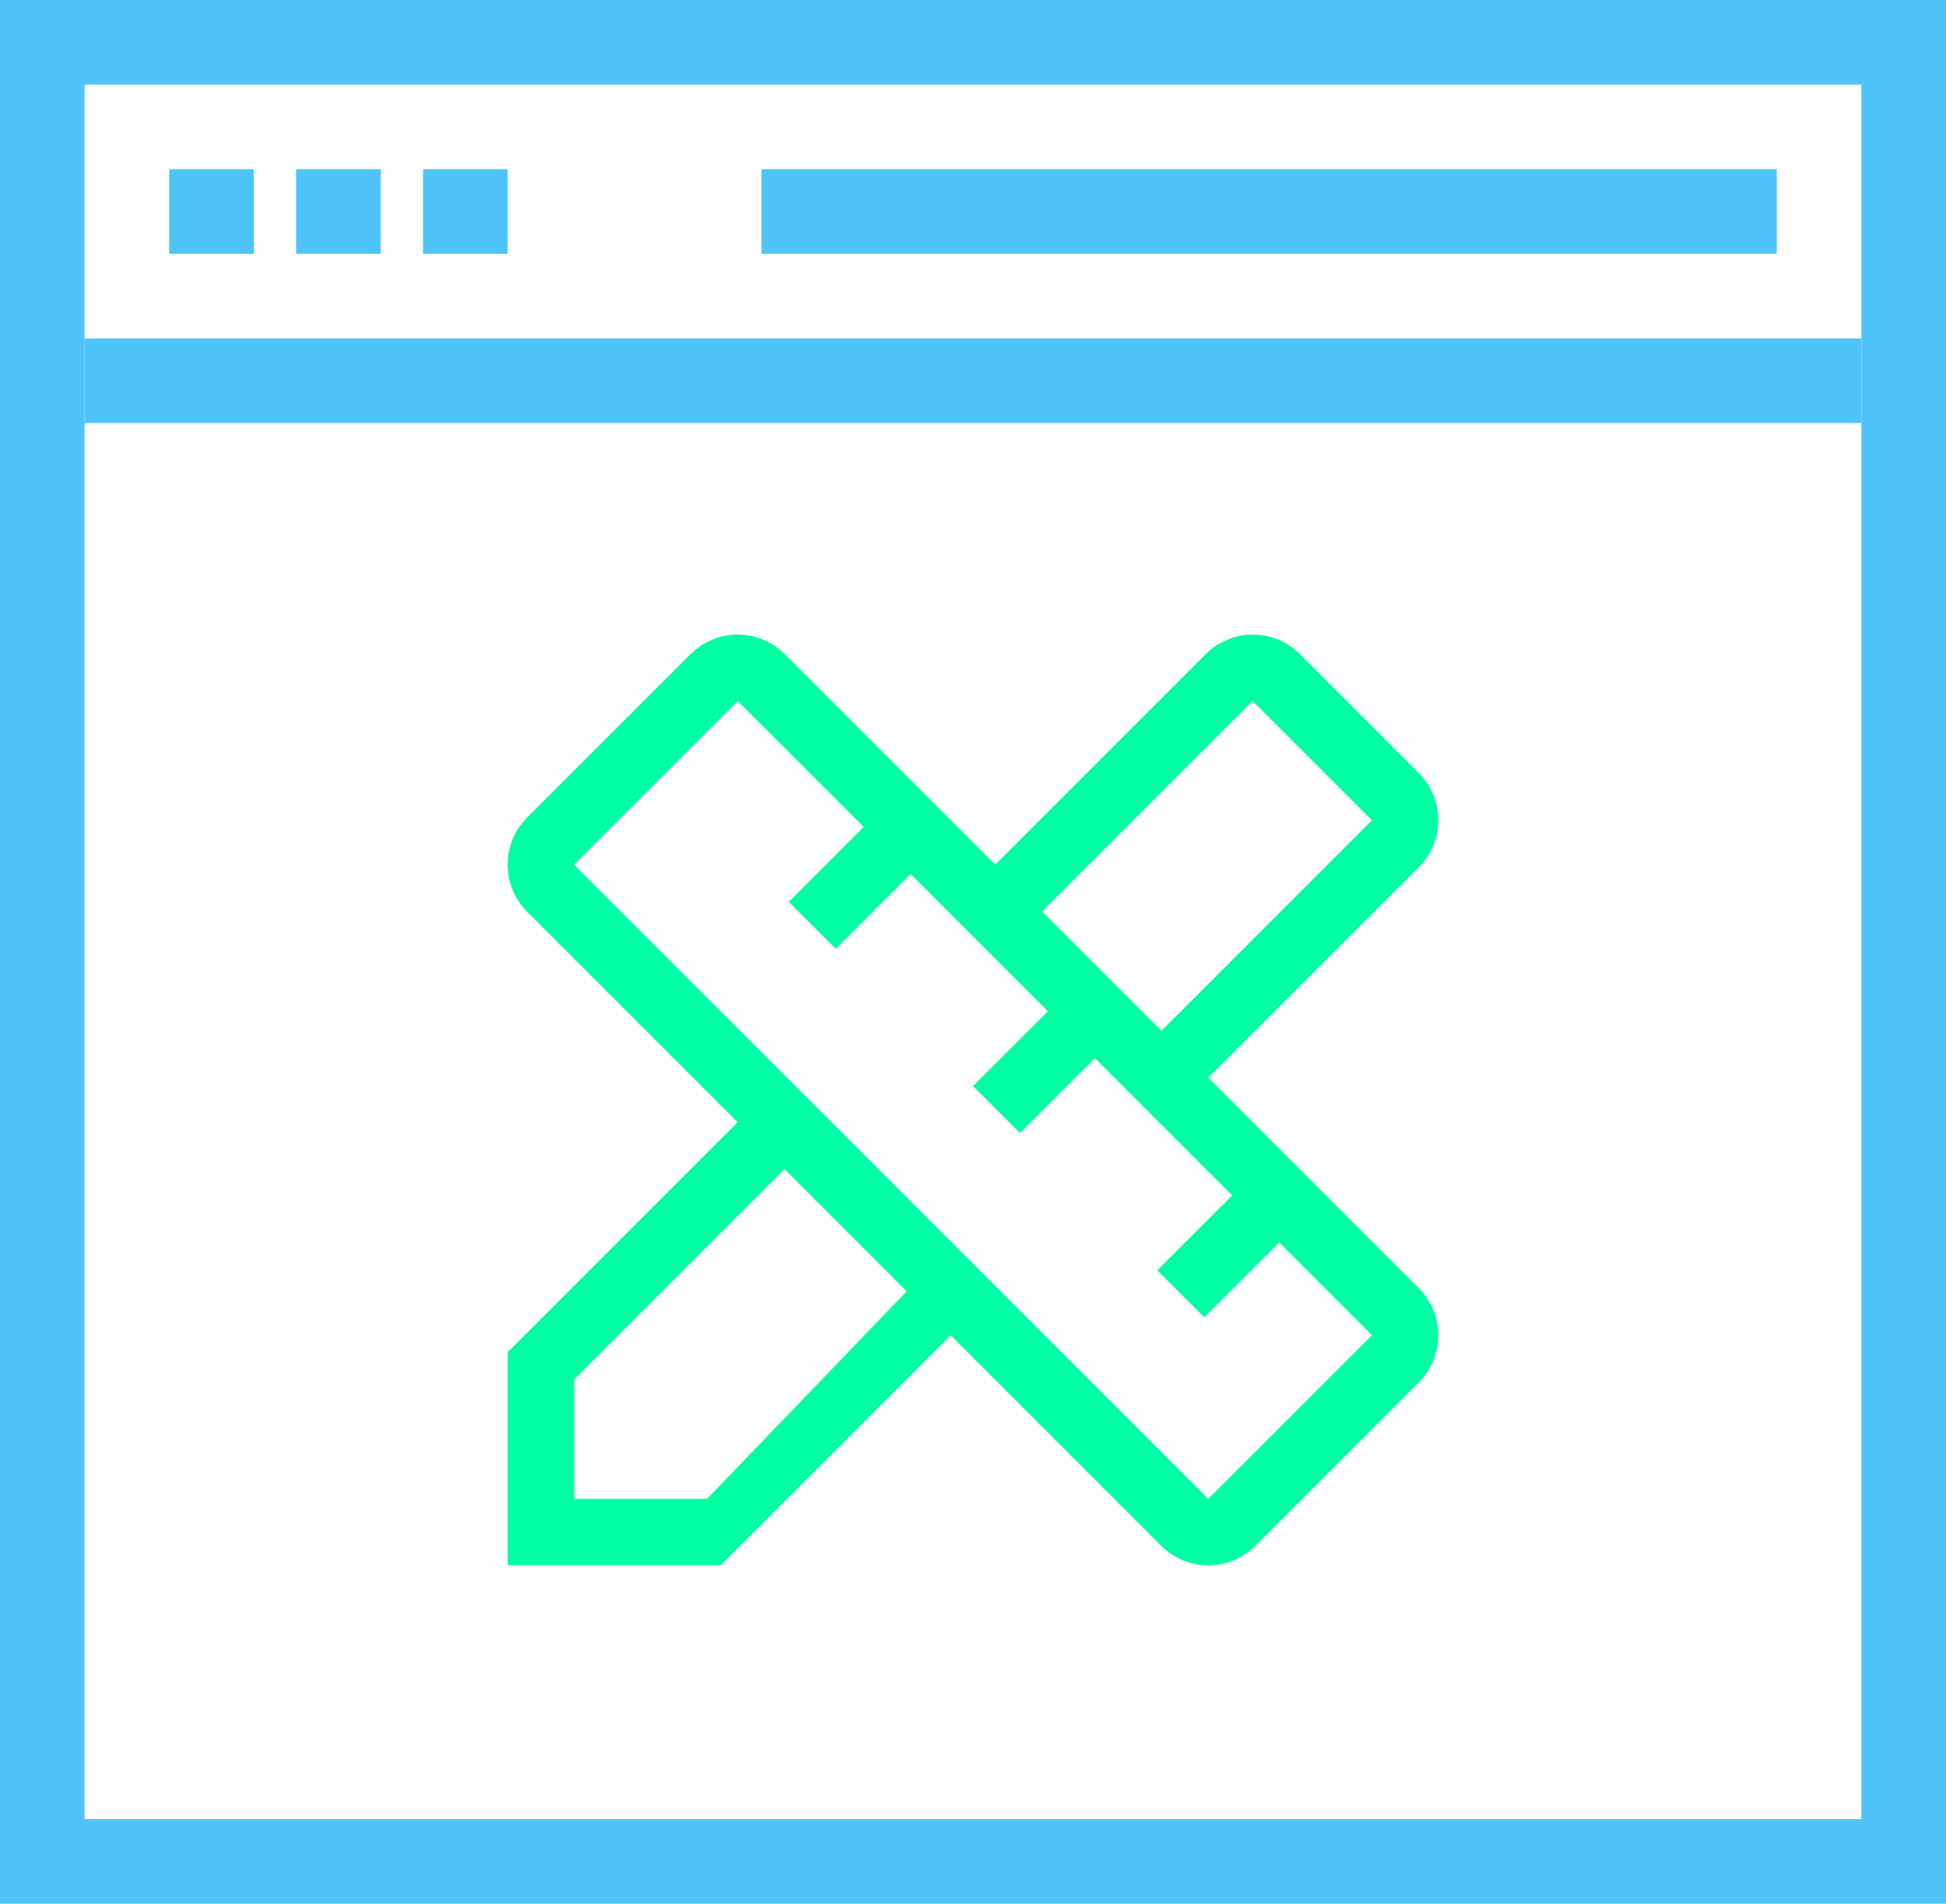 <svg width="46" height="45" viewBox="0 0 46 45" fill="none" xmlns="http://www.w3.org/2000/svg">
<rect x="1" y="1" width="44" height="43" stroke="#4FC4F9" stroke-width="2"/>
<rect x="7" y="4" width="2" height="2" fill="#4FC4F9"/>
<rect x="4" y="4" width="2" height="2" fill="#4FC4F9"/>
<rect x="10" y="4" width="2" height="2" fill="#4FC4F9"/>
<rect x="18" y="4" width="24" height="2" fill="#4FC4F9"/>
<rect x="2" y="8" width="42" height="2" fill="#4FC4F9"/>
<path d="M33.54 30.452L28.563 25.474L33.539 20.498C33.685 20.352 33.801 20.179 33.88 19.988C33.959 19.797 34 19.593 34 19.387C34 19.18 33.959 18.976 33.88 18.785C33.801 18.594 33.686 18.421 33.54 18.275L33.539 18.274L30.726 15.461C30.581 15.315 30.407 15.199 30.217 15.12C30.026 15.041 29.822 15 29.615 15C29.409 15 29.204 15.04 29.014 15.12C28.823 15.198 28.65 15.314 28.504 15.46L28.503 15.461L23.526 20.437L18.549 15.46C18.254 15.166 17.855 15.001 17.438 15.001C17.022 15.001 16.622 15.166 16.327 15.46L12.46 19.326C12.165 19.621 12 20.021 12 20.438C12 20.855 12.165 21.254 12.46 21.549L17.437 26.526L12.001 31.963V36.999H17.037L22.474 31.562L27.451 36.541C27.746 36.835 28.146 37 28.563 37C28.979 37 29.379 36.835 29.674 36.541L33.54 32.674C33.834 32.38 34 31.98 34 31.563C34 31.146 33.834 30.746 33.54 30.452ZM29.61 16.569L32.431 19.389L27.455 24.366L24.634 21.545L29.61 16.569ZM16.715 35.428H13.572V32.607L18.545 27.634L21.433 30.524L16.715 35.428ZM28.563 35.431L13.572 20.437L17.439 16.572L20.415 19.547L18.646 21.317L19.758 22.428L21.526 20.659L24.771 23.904L23 25.672L24.113 26.782L25.882 25.013L29.127 28.258L27.357 30.026L28.468 31.138L30.238 29.37L32.43 31.562L28.563 35.431Z" fill="#00FFA2"/>
</svg>
